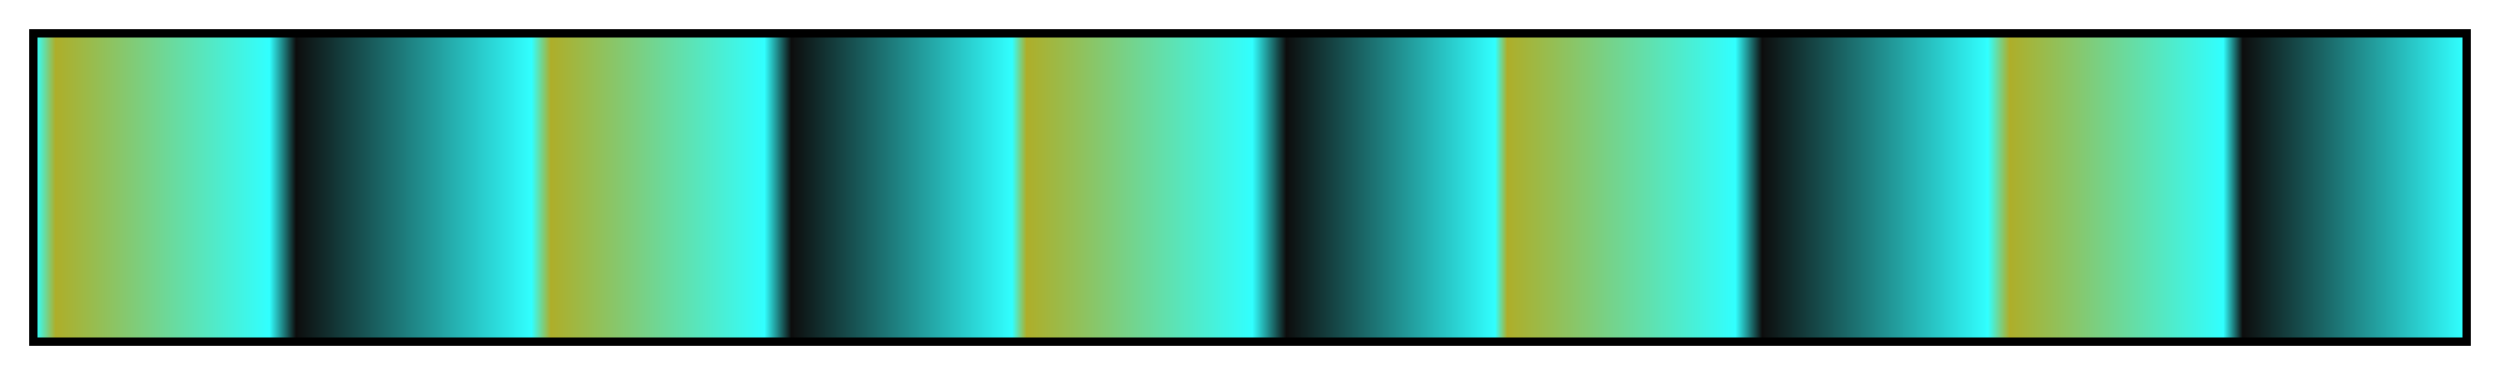 <svg height="45" viewBox="0 0 300 45" width="300" xmlns="http://www.w3.org/2000/svg" xmlns:xlink="http://www.w3.org/1999/xlink"><linearGradient id="a" gradientUnits="objectBoundingBox" spreadMethod="pad" x1="0%" x2="100%" y1="0%" y2="0%"><stop offset="0" stop-color="#31ffff"/><stop offset=".008" stop-color="#aeae29"/><stop offset=".096" stop-color="#31ffff"/><stop offset=".107" stop-color="#0d0d0d"/><stop offset=".204" stop-color="#31ffff"/><stop offset=".212" stop-color="#aeae29"/><stop offset=".3" stop-color="#31ffff"/><stop offset=".311" stop-color="#0d0d0d"/><stop offset=".402" stop-color="#31ffff"/><stop offset=".408" stop-color="#aeae29"/><stop offset=".501" stop-color="#31ffff"/><stop offset=".515" stop-color="#0d0d0d"/><stop offset=".601" stop-color="#31ffff"/><stop offset=".606" stop-color="#aeae29"/><stop offset=".7" stop-color="#31ffff"/><stop offset=".711" stop-color="#0d0d0d"/><stop offset=".804" stop-color="#31ffff"/><stop offset=".813" stop-color="#aeae29"/><stop offset=".901" stop-color="#31ffff"/><stop offset=".909" stop-color="#0d0d0d"/><stop offset="1" stop-color="#31ffff"/></linearGradient><path d="m4 4h292v37h-292z" fill="url(#a)" stroke="#000"/></svg>